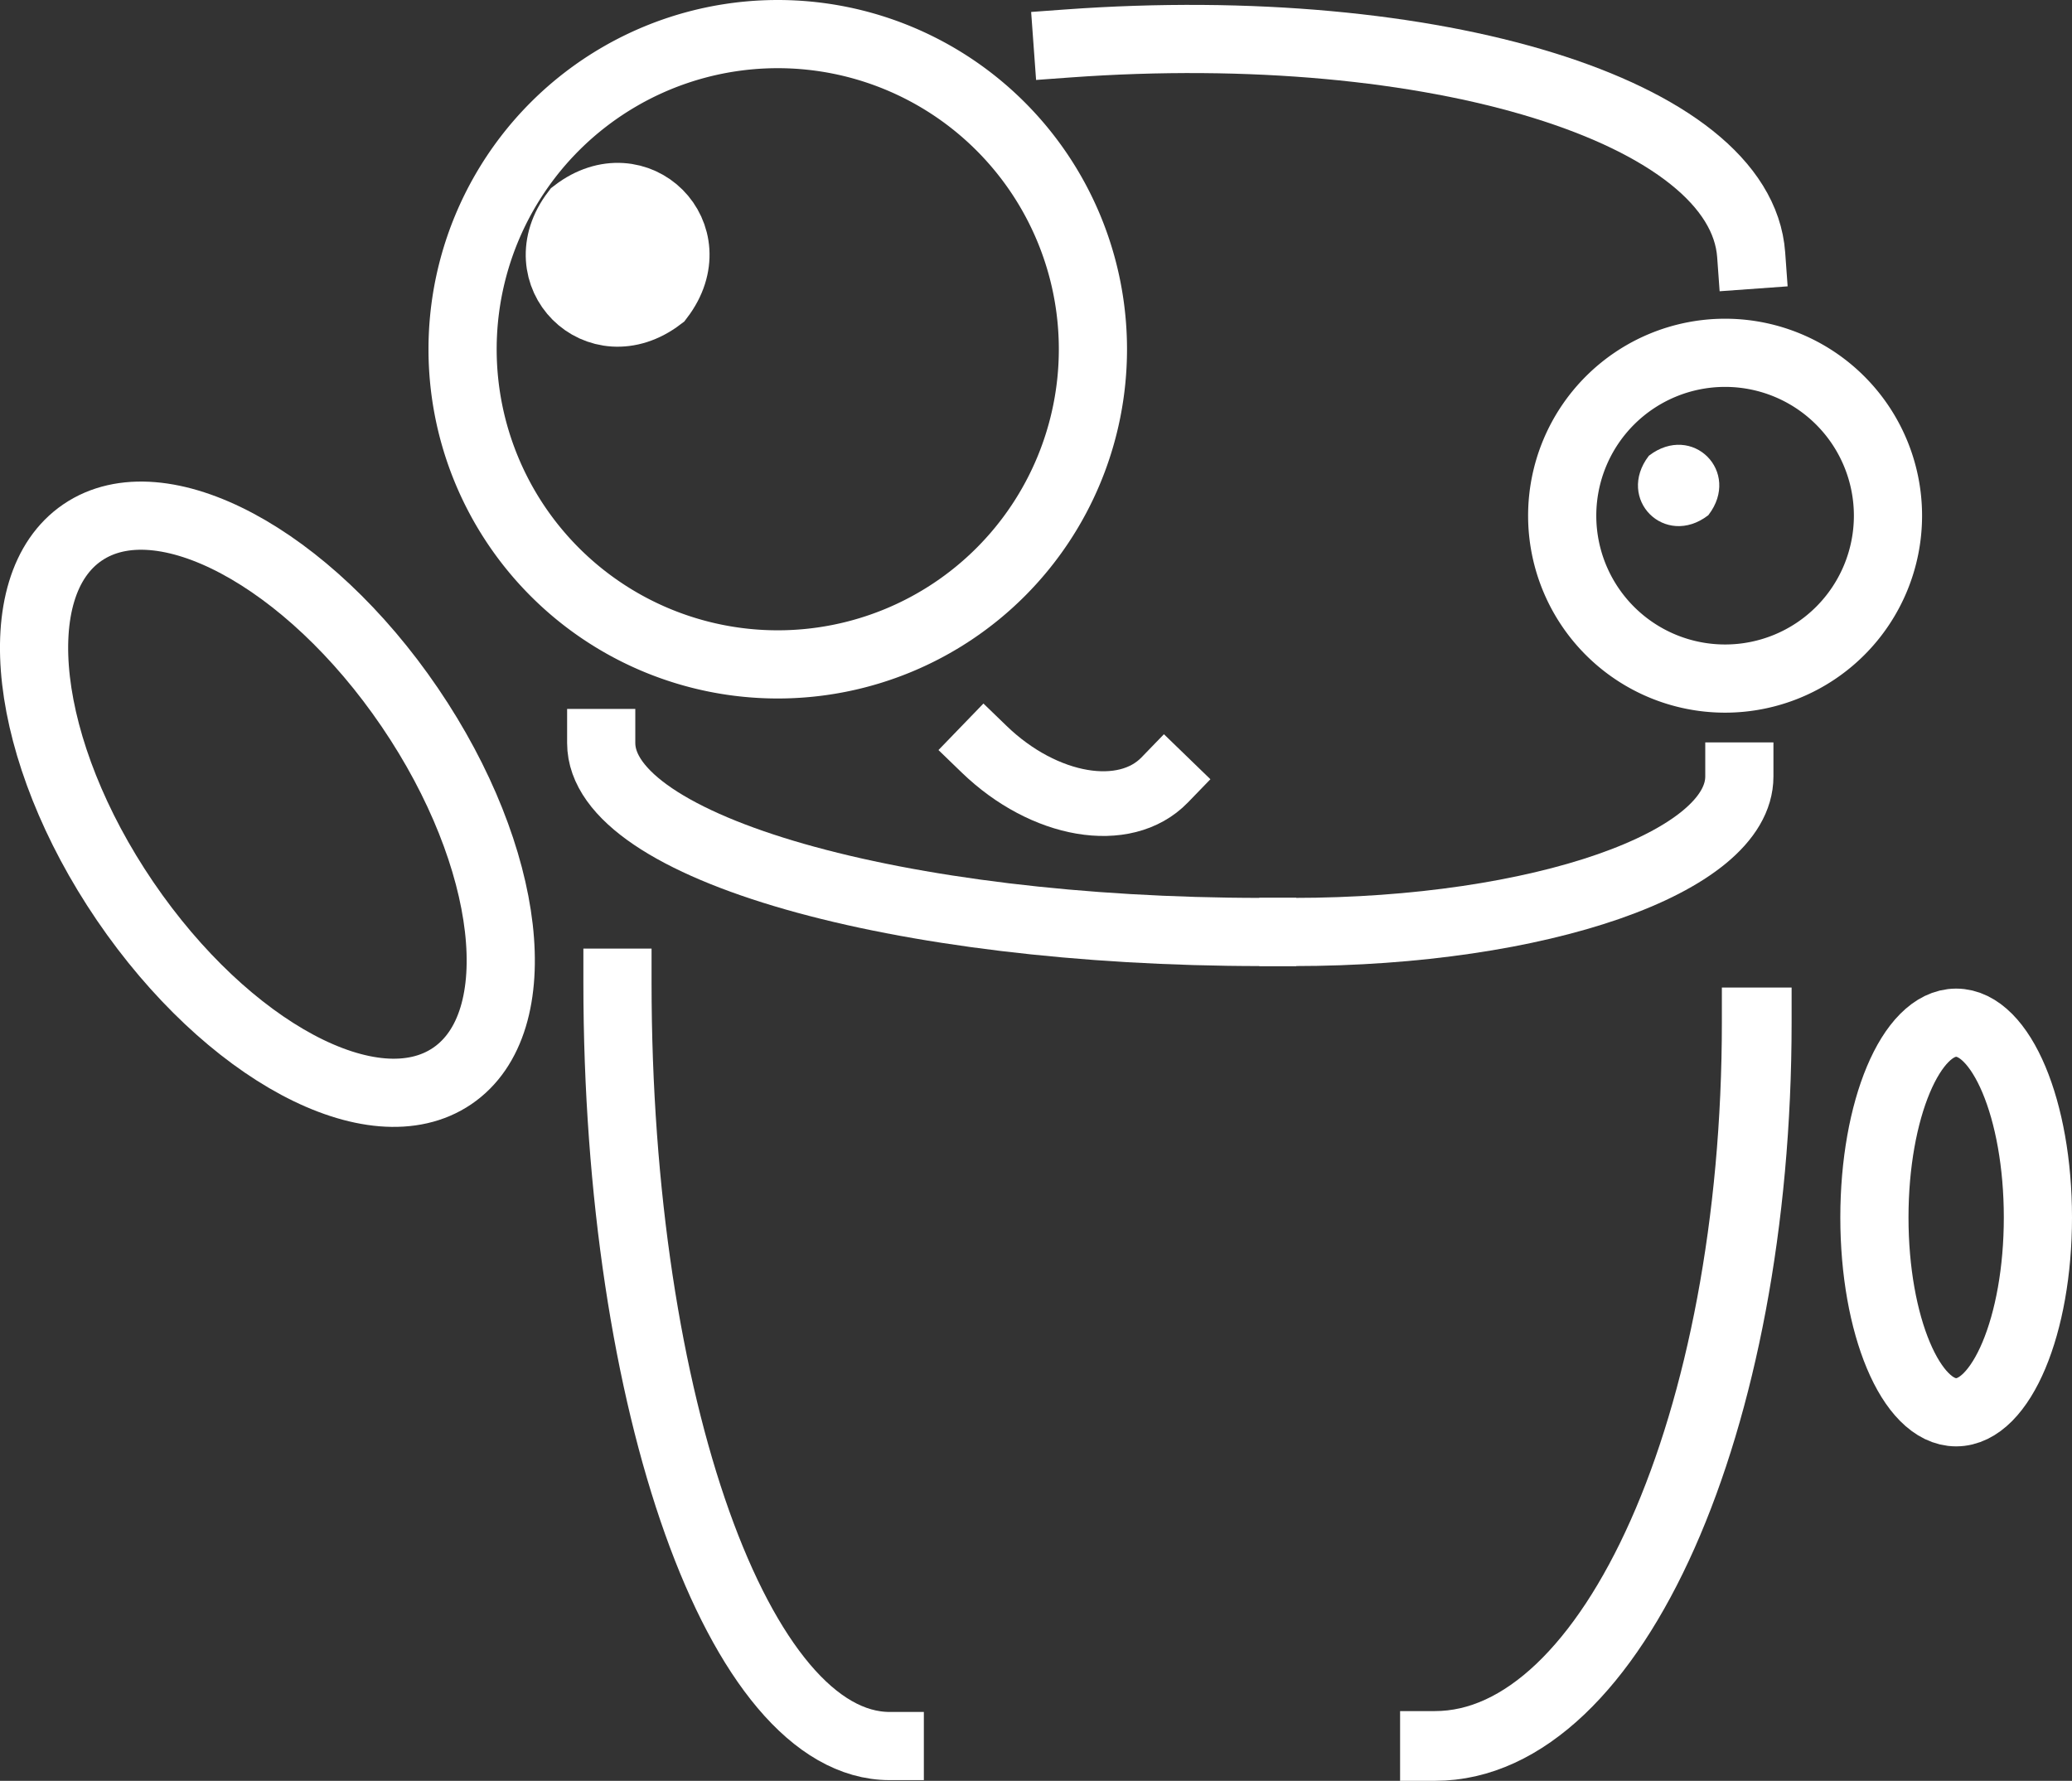 <svg xmlns="http://www.w3.org/2000/svg" viewBox="0 0 238.25 204.78"><rect x="0" y="0" width="238.25" height="204.78" fill="#333333" stroke="none"/><defs><style>.cls-1,.cls-2,.cls-3{fill:none;}.cls-1,.cls-2,.cls-3,.cls-4,.cls-5{stroke:#fff;stroke-miterlimit:10;}.cls-1,.cls-2,.cls-3,.cls-4{stroke-linecap:square;}.cls-1,.cls-4{stroke-width:7.84px;}.cls-2{stroke-width:8.02px;}.cls-3{stroke-width:7.44px;}.cls-4,.cls-5{fill:#fff;}.cls-5{stroke-width:0.71px;}</style></defs><g id="Capa_2" data-name="Capa 2"><g id="Capa_1-2" data-name="Capa 1"><path class="cls-1" d="M179.63,59.3a18.73,18.73,0,1,0,18.73-18.73A18.73,18.73,0,0,0,179.63,59.3Z"/><path class="cls-1" d="M71,113c0,48.52,14,87.78,31.31,87.78"/><path class="cls-1" d="M14.38,103.62C2.64,86.36.45,67.38,9.49,61.23s25.89,2.85,37.63,20.11S61.05,117.58,52,123.73,26.13,120.87,14.38,103.62Z"/><path class="cls-1" d="M200,89.29c0,9.88-22.94,17.88-51.28,17.88"/><path class="cls-2" d="M202,117.57c0,46-16.53,83.2-37,83.2"/><path class="cls-1" d="M201.36,29.3C200.17,12.8,165,1.93,122.76,5"/><path class="cls-1" d="M69.13,85.44c0,12,34,21.73,76,21.73"/><path class="cls-1" d="M234.33,140c0,12.37-4.21,22.4-9.4,22.4s-9.4-10-9.4-22.4,4.21-22.4,9.4-22.4S234.33,127.6,234.33,140Z"/><path class="cls-3" d="M133.92,89.69c-4.57,4.72-13.85,3.14-20.75-3.53"/><path class="cls-1" d="M53.19,40.16A36.24,36.24,0,1,0,89.43,3.92,36.24,36.24,0,0,0,53.19,40.16Z"/><path class="cls-4" d="M66.15,24.43c-5.42,7.12,2.62,15.16,9.74,9.74h0C81.31,27.05,73.26,19,66.15,24.43Z"/><path class="cls-5" d="M189.85,52.66c-3.52,4.63,1.71,9.85,6.33,6.33h0C199.71,54.36,194.48,49.13,189.85,52.66Z"/></g></g></svg>